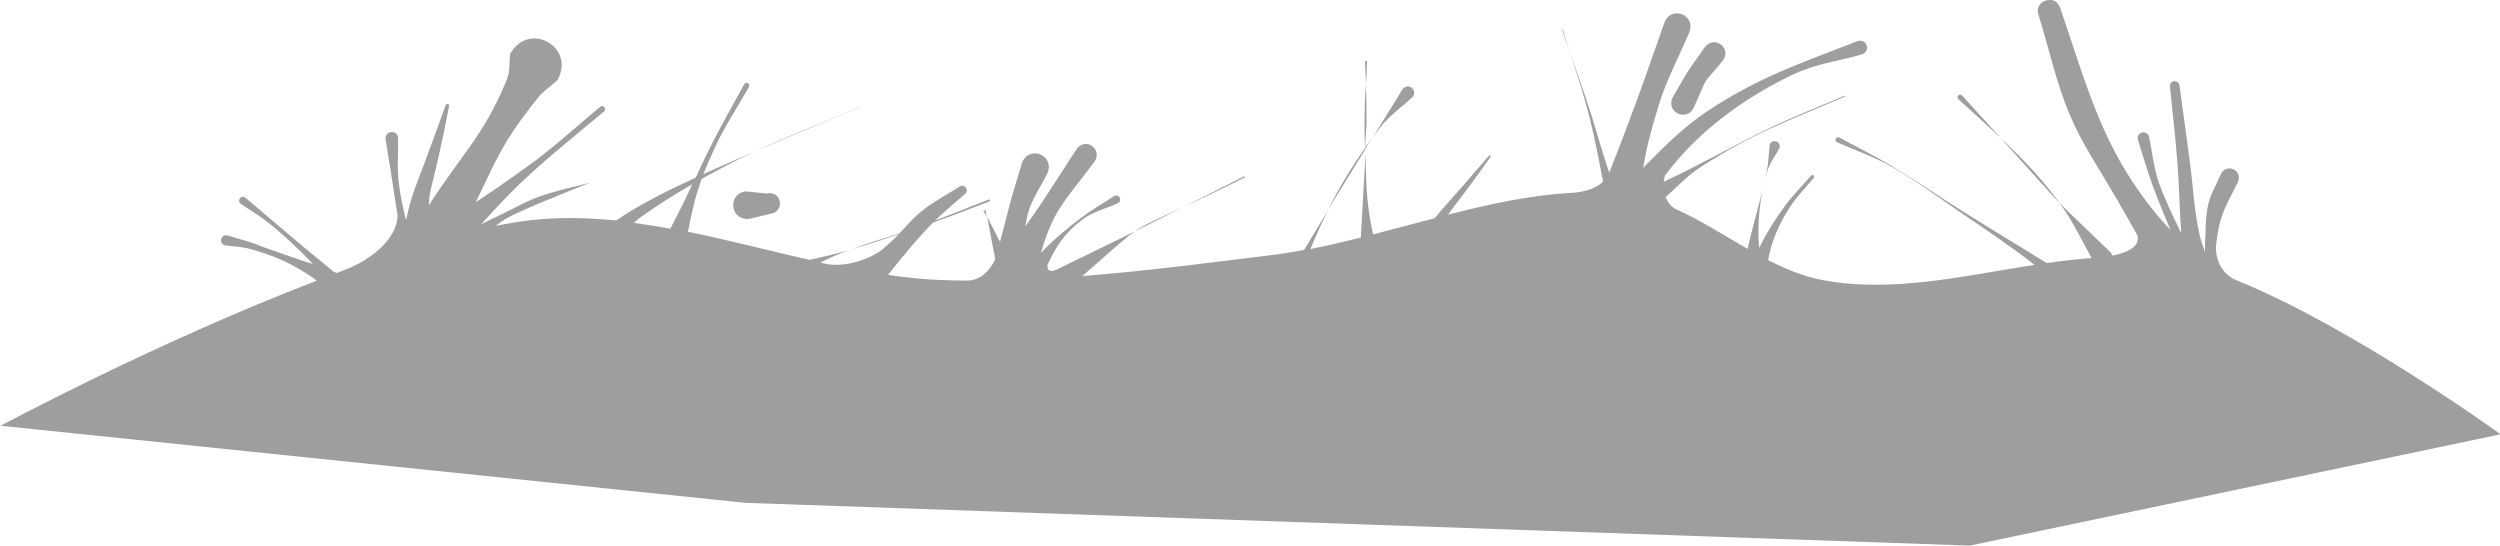 <?xml version="1.0" encoding="UTF-8" standalone="no"?>
<svg
   xmlns:dc="http://purl.org/dc/elements/1.1/"
   xmlns:cc="http://creativecommons.org/ns#"
   xmlns:rdf="http://www.w3.org/1999/02/22-rdf-syntax-ns#"
   xmlns:svg="http://www.w3.org/2000/svg"
   xmlns="http://www.w3.org/2000/svg"
   xmlns:sodipodi="http://sodipodi.sourceforge.net/DTD/sodipodi-0.dtd"
   xmlns:inkscape="http://www.inkscape.org/namespaces/inkscape"
   width="38.63mm"
   height="8.432mm"
   viewBox="0 0 38.63 8.432"
   version="1.1"
   id="svg4397"
   inkscape:version="1.0 (4035a4fb49, 2020-05-01)"
   sodipodi:docname="logogram_inventory_background - detail_2.svg"
   inkscape:export-filename="D:\Calcatz\Icon Pack\Adventure Narative Inspired by Arrival\GUI\Inventory\png\logogram_inventory_background - detail_2.png"
   inkscape:export-xdpi="96"
   inkscape:export-ydpi="96">
  <defs
     id="defs4391" />
  <sodipodi:namedview
     id="base"
     pagecolor="#ffffff"
     bordercolor="#666666"
     borderopacity="1.0"
     inkscape:pageopacity="0.0"
     inkscape:pageshadow="2"
     inkscape:zoom="2.5739327"
     inkscape:cx="37.977949"
     inkscape:cy="11.712421"
     inkscape:document-units="mm"
     inkscape:current-layer="layer1"
     inkscape:document-rotation="0"
     showgrid="false"
     fit-margin-top="0"
     fit-margin-left="0"
     fit-margin-right="0"
     fit-margin-bottom="0"
     inkscape:window-width="1366"
     inkscape:window-height="705"
     inkscape:window-x="-8"
     inkscape:window-y="-8"
     inkscape:window-maximized="1" />
  <g
     inkscape:label="Layer 1"
     inkscape:groupmode="layer"
     id="layer1"
     transform="translate(-86.518,-143.95)">
    <path
       d="m 118.179,143.951 c -0.106,-4.4e-4 -0.211,0.099 -0.159,0.239 0.16,0.512 0.271,1.041 0.48,1.535 0.187,0.442 0.46,0.842 0.701,1.257 0.162,0.28 0.251,0.439 0.343,0.6 0.051,0.178 -0.158,0.274 -0.384,0.317 -0.01,-0.015 -0.012,-0.03 -0.024,-0.045 -0.543,-0.524 -0.665,-0.635 -0.792,-0.766 0.193,0.264 0.335,0.562 0.493,0.849 -0.23,0.017 -0.461,0.044 -0.693,0.078 -0.121,-0.074 -0.242,-0.15 -0.364,-0.224 -0.328,-0.199 -0.655,-0.4 -0.979,-0.604 -0.35,-0.22 -0.69,-0.456 -1.045,-0.668 -0.266,-0.159 -0.543,-0.295 -0.815,-0.443 -0.05,-0.027 -0.088,0.045 -0.038,0.071 0.283,0.127 0.578,0.227 0.848,0.38 0.359,0.204 0.691,0.454 1.033,0.686 0.42,0.285 0.798,0.538 1.171,0.829 -1.092,0.171 -2.193,0.434 -3.259,0.239 -0.3,-0.055 -0.582,-0.171 -0.857,-0.312 0.052,-0.285 0.154,-0.538 0.337,-0.819 0.106,-0.163 0.245,-0.3 0.367,-0.451 0.024,-0.028 -0.016,-0.062 -0.04,-0.034 -0.13,0.149 -0.271,0.29 -0.39,0.448 -0.161,0.214 -0.297,0.435 -0.414,0.669 -0.03,-0.4 0.01,-0.793 0.129,-1.193 0.038,-0.126 0.124,-0.233 0.186,-0.349 0.034,-0.108 -0.118,-0.156 -0.152,-0.048 -0.014,0.132 -0.016,0.266 -0.042,0.396 -0.08,0.406 -0.207,0.803 -0.299,1.208 -0.367,-0.211 -0.727,-0.444 -1.104,-0.613 -0.065,-0.029 -0.126,-0.095 -0.161,-0.188 0.173,-0.154 0.332,-0.326 0.525,-0.453 0.809,-0.528 1.372,-0.726 2.246,-1.1 0.01,-0.004 2e-4,-0.015 -0.01,-0.012 -0.368,0.159 -0.743,0.304 -1.105,0.475 -0.569,0.269 -1.113,0.589 -1.684,0.853 0,-0.029 0.01,-0.06 0.014,-0.091 0,-0.004 0,-0.008 0.01,-0.012 0.502,-0.679 1.245,-1.214 2.001,-1.567 0.324,-0.151 0.687,-0.197 1.031,-0.296 0.147,-0.044 0.084,-0.252 -0.063,-0.207 -0.861,0.337 -1.537,0.558 -2.333,1.091 -0.335,0.224 -0.625,0.51 -0.91,0.796 -0.031,0.031 -0.043,0.044 -0.07,0.071 0.043,-0.268 0.116,-0.565 0.245,-0.981 0.119,-0.385 0.313,-0.743 0.469,-1.115 0.103,-0.272 -0.282,-0.419 -0.386,-0.146 -0.138,0.388 -0.27,0.776 -0.412,1.162 -0.269,0.735 -0.373,0.979 -0.44,1.154 0,-2.9e-4 0,-7.4e-4 0,-0.001 0,9e-5 0,-0.002 0,-0.002 0,3.7e-4 -2.9e-4,6.6e-4 -5e-4,0.001 -0.115,-0.327 -0.201,-0.664 -0.309,-0.993 -0.093,-0.285 -0.193,-0.567 -0.291,-0.85 0.22,0.694 0.311,0.954 0.483,1.87 0.01,0.038 0.014,0.077 0.022,0.115 -0.139,0.134 -0.363,0.167 -0.495,0.174 -0.636,0.034 -1.269,0.174 -1.902,0.337 0.101,-0.141 0.259,-0.328 0.658,-0.893 0.012,-0.017 -0.012,-0.035 -0.024,-0.018 -0.574,0.668 -0.723,0.817 -0.837,0.964 -0.318,0.084 -0.636,0.168 -0.954,0.251 -0.089,-0.434 -0.107,-0.641 -0.116,-1.252 -0.021,0.379 -0.043,0.783 -0.073,1.301 -0.259,0.065 -0.518,0.127 -0.778,0.176 0.083,-0.203 0.173,-0.4 0.268,-0.592 -0.156,0.258 -0.322,0.533 -0.367,0.608 -0.145,0.026 -0.29,0.052 -0.435,0.07 -0.994,0.123 -1.992,0.254 -2.991,0.333 0.444,-0.389 0.652,-0.581 0.811,-0.69 -0.207,0.103 -0.367,0.18 -1.102,0.537 -5e-4,4.5e-4 -8e-4,0.001 0,0.002 0,0 7.9e-4,-0.002 6.1e-4,-0.002 -0.098,0.049 -0.258,0.148 -0.248,-0.019 0.126,-0.276 0.261,-0.494 0.546,-0.706 0.16,-0.118 0.361,-0.165 0.542,-0.248 0.077,-0.043 0.016,-0.152 -0.062,-0.109 -0.168,0.111 -0.343,0.211 -0.503,0.332 -0.212,0.159 -0.435,0.342 -0.625,0.547 0.197,-0.678 0.357,-0.781 0.828,-1.412 0.134,-0.198 -0.146,-0.388 -0.28,-0.19 -0.172,0.265 -0.341,0.532 -0.516,0.796 -0.126,0.191 -0.199,0.291 -0.274,0.394 0.013,-0.063 0.019,-0.112 0.039,-0.19 0.059,-0.231 0.207,-0.429 0.31,-0.644 0.097,-0.285 -0.306,-0.422 -0.403,-0.137 -0.07,0.241 -0.148,0.479 -0.209,0.722 -0.057,0.226 -0.096,0.37 -0.127,0.489 -0.049,-0.094 -0.091,-0.177 -0.197,-0.386 0.066,0.369 0.104,0.552 0.124,0.651 -0.11,0.236 -0.276,0.335 -0.443,0.333 -0.126,-0.001 -0.252,-0.004 -0.378,-0.008 -0.28,-0.009 -0.559,-0.04 -0.837,-0.08 0.011,-0.014 0.023,-0.028 0.034,-0.042 0.183,-0.233 0.46,-0.565 0.661,-0.766 0.293,-0.103 0.582,-0.218 0.872,-0.327 0.021,-0.007 0.01,-0.037 -0.01,-0.03 -0.301,0.119 -0.563,0.223 -0.83,0.326 0.147,-0.143 0.307,-0.273 0.46,-0.409 0.078,-0.064 -0.012,-0.174 -0.09,-0.11 -0.188,0.12 -0.388,0.222 -0.562,0.361 -0.132,0.105 -0.243,0.234 -0.36,0.357 -0.251,0.077 -0.501,0.156 -0.747,0.246 0.266,-0.076 0.506,-0.155 0.737,-0.236 -0.023,0.024 -0.045,0.05 -0.07,0.073 -0.065,0.062 -0.133,0.121 -0.201,0.181 -0.28,0.191 -0.643,0.25 -0.845,0.206 -0.031,-0.007 -0.062,-0.015 -0.094,-0.022 0.129,-0.062 0.259,-0.122 0.393,-0.174 0.026,-0.01 0.053,-0.019 0.08,-0.028 -0.028,0.008 -0.052,0.017 -0.081,0.025 -0.185,0.052 -0.372,0.097 -0.56,0.137 -0.627,-0.144 -1.253,-0.306 -1.878,-0.435 0.066,-0.327 0.114,-0.548 0.213,-0.817 0.203,-0.113 0.408,-0.222 0.615,-0.326 0.079,-0.039 0.159,-0.075 0.239,-0.112 -0.081,0.035 -0.163,0.069 -0.244,0.105 -0.174,0.078 -0.374,0.166 -0.585,0.26 0.05,-0.128 0.114,-0.274 0.201,-0.458 0.145,-0.308 0.336,-0.592 0.503,-0.888 0.029,-0.052 -0.045,-0.093 -0.074,-0.041 -0.163,0.301 -0.334,0.599 -0.49,0.904 -0.09,0.177 -0.175,0.358 -0.259,0.538 -0.415,0.189 -0.856,0.406 -1.228,0.661 -0.437,-0.043 -0.874,-0.055 -1.313,-0.005 -0.174,0.02 -0.36,0.051 -0.549,0.087 0.044,-0.034 0.091,-0.068 0.152,-0.105 0.219,-0.134 1.138,-0.492 1.311,-0.563 -0.264,0.072 -0.533,0.125 -0.79,0.217 -0.199,0.071 -0.383,0.177 -0.573,0.269 -0.188,0.091 -0.258,0.125 -0.323,0.16 0.692,-0.778 1.031,-1.018 1.895,-1.743 0.052,-0.041 -0.011,-0.114 -0.057,-0.074 -0.358,0.295 -0.699,0.614 -1.075,0.886 -0.421,0.304 -0.67,0.473 -0.847,0.588 0.328,-0.674 0.401,-0.912 0.958,-1.611 0.085,-0.107 0.203,-0.183 0.304,-0.274 0.286,-0.516 -0.444,-0.922 -0.731,-0.405 -0.016,0.13 2e-4,0.268 -0.049,0.389 -0.341,0.843 -0.676,1.129 -1.184,1.914 -0.01,0.012 -0.015,0.025 -0.022,0.038 0,-0.266 0.069,-0.286 0.311,-1.532 0.01,-0.038 -0.044,-0.052 -0.054,-0.014 -0.529,1.475 -0.493,1.254 -0.611,1.772 -0.045,-0.181 -0.086,-0.365 -0.11,-0.559 -0.03,-0.234 -0.01,-0.472 -0.012,-0.708 -0.013,-0.137 -0.207,-0.119 -0.194,0.018 0.037,0.234 0.077,0.468 0.112,0.702 0.033,0.226 0.056,0.364 0.074,0.477 -0.016,0.421 -0.517,0.73 -0.814,0.838 -0.042,0.015 -0.084,0.033 -0.126,0.049 -0.034,-0.013 -0.028,-0.011 -0.05,-0.02 -0.01,-0.008 -0.018,-0.016 -0.028,-0.024 -0.153,-0.128 -0.309,-0.252 -0.462,-0.38 -0.136,-0.114 -0.699,-0.592 -0.871,-0.738 -0.066,-0.052 -0.139,0.042 -0.073,0.094 0.135,0.092 0.277,0.174 0.406,0.275 0.221,0.174 0.489,0.42 0.709,0.654 -0.039,-0.011 -0.061,-0.015 -0.382,-0.126 -0.892,-0.309 -0.23,-0.104 -0.936,-0.315 -0.108,-0.026 -0.145,0.128 -0.036,0.154 0.126,0.018 0.256,0.02 0.379,0.054 0.386,0.105 0.662,0.231 0.988,0.455 0.016,0.011 0.029,0.025 0.044,0.037 -2.466,0.944 -4.883,2.241 -4.883,2.241 l 11.51,1.191 18.918,0.661 8.202,-1.72 c 0,0 -2.288,-1.656 -4.078,-2.379 -0.133,-0.054 -0.289,-0.178 -0.319,-0.454 0,-0.029 0,-0.057 0,-0.086 0.053,-0.477 0.145,-0.591 0.339,-0.979 0.079,-0.191 -0.191,-0.303 -0.27,-0.112 -0.064,0.154 -0.156,0.3 -0.191,0.463 -0.045,0.205 -0.037,0.418 -0.049,0.627 0,0.033 0,0.067 0,0.1 -0.036,-0.097 -0.066,-0.186 -0.08,-0.248 -0.088,-0.373 -0.102,-0.76 -0.153,-1.14 -0.053,-0.391 -0.106,-0.782 -0.159,-1.173 -0.01,-0.105 -0.154,-0.098 -0.149,0.008 0.039,0.398 0.086,0.795 0.117,1.194 0.028,0.357 0.029,0.716 0.058,1.073 -0.144,-0.294 -0.281,-0.589 -0.352,-0.8 -0.075,-0.223 -0.097,-0.461 -0.146,-0.691 -0.037,-0.12 -0.207,-0.069 -0.17,0.052 0.073,0.226 0.136,0.454 0.217,0.677 0.111,0.303 0.202,0.51 0.284,0.71 -0.188,-0.198 -0.372,-0.423 -0.568,-0.716 -0.569,-0.849 -0.808,-1.765 -1.137,-2.719 -0.032,-0.084 -0.096,-0.121 -0.16,-0.121 z m -19.972,2.329 c 0.54,-0.236 1.087,-0.458 1.63,-0.687 -7.94e-4,0 0,-0.003 0,-0.003 -0.542,0.233 -1.096,0.441 -1.63,0.69 z m 3.558,1.026 c -0.01,-0.052 -0.013,-0.068 -0.024,-0.129 0.01,0.026 -0.026,0.037 -0.036,0.012 0.039,0.078 0.028,0.054 0.06,0.117 z m 2.282,0.222 c 0.112,-0.056 0.551,-0.276 0.746,-0.374 -0.416,0.192 -0.589,0.266 -0.746,0.374 z m 0.746,-0.374 c 0.231,-0.107 0.521,-0.243 0.959,-0.461 0.012,-0.006 0,-0.024 -0.01,-0.018 -0.633,0.319 -0.713,0.359 -0.949,0.479 z m 2.238,0.054 c 0.076,-0.126 0.047,-0.081 0.18,-0.298 0.133,-0.217 0.267,-0.432 0.401,-0.648 2.9e-4,0.02 8e-4,0.042 0,0.06 0,-0.02 0,-0.05 0,-0.068 0.034,-0.054 0.068,-0.109 0.101,-0.163 -0.034,0.045 -0.067,0.09 -0.1,0.136 0,-0.089 0.021,-0.355 0.021,-0.363 0,-0.206 0,-0.413 -0.013,-0.619 -0.01,0.206 -0.019,0.413 -0.019,0.619 0,0.166 0,0.248 0.01,0.372 -0.221,0.311 -0.413,0.635 -0.581,0.972 z m 0.595,-1.963 c 0.01,-0.113 0.011,-0.227 0.015,-0.34 2e-4,-0.021 -0.029,-0.021 -0.029,0 0,0.113 0.01,0.227 0.014,0.34 z m 0.092,0.846 c 0.045,-0.06 0.085,-0.122 0.133,-0.181 0.14,-0.175 0.328,-0.306 0.492,-0.458 0.09,-0.106 -0.061,-0.233 -0.15,-0.127 -0.158,0.256 -0.316,0.511 -0.474,0.766 z m 3.061,-1.317 c -0.043,-0.136 -0.059,-0.187 -0.116,-0.375 0,0.007 -0.011,0.011 -0.011,0.003 0.042,0.124 0.084,0.248 0.127,0.372 z m 7.566,2.315 c -0.01,-0.007 -0.01,-0.015 -0.015,-0.022 -0.29,-0.389 -0.587,-0.692 -0.9,-0.987 0.616,0.682 0.771,0.86 0.915,1.009 z m -0.915,-1.009 c -0.01,-0.008 0,-0.004 -0.01,-0.012 -0.193,-0.214 -0.388,-0.427 -0.582,-0.641 -0.04,-0.041 -0.098,0.016 -0.058,0.057 0.229,0.209 0.443,0.401 0.651,0.596 z m -4.445,-1.477 c -0.044,0.005 -0.09,0.029 -0.127,0.079 -0.353,0.506 -0.184,0.243 -0.504,0.789 -0.082,0.246 0.265,0.361 0.347,0.116 0.229,-0.504 0.083,-0.273 0.436,-0.697 0.111,-0.148 -0.019,-0.302 -0.153,-0.287 z m -15.769,2.192 c -0.041,0.088 -0.082,0.177 -0.124,0.265 -0.072,0.141 -0.144,0.283 -0.216,0.424 -0.188,-0.035 -0.376,-0.065 -0.564,-0.09 0.038,-0.035 0.078,-0.068 0.122,-0.099 0.251,-0.18 0.514,-0.345 0.782,-0.499 z m 0.823,0.111 c -0.299,0.05 -0.228,0.472 0.07,0.423 0.11,-0.026 0.22,-0.053 0.331,-0.079 0.219,-0.055 0.141,-0.364 -0.077,-0.31 -0.108,-0.011 -0.216,-0.023 -0.324,-0.034 z"
       style="fill:#000000;fill-opacity:0.38;stroke:none;stroke-width:0.265px;stroke-linecap:butt;stroke-linejoin:miter;stroke-opacity:1"
       id="path5895" />
  </g>
</svg>
